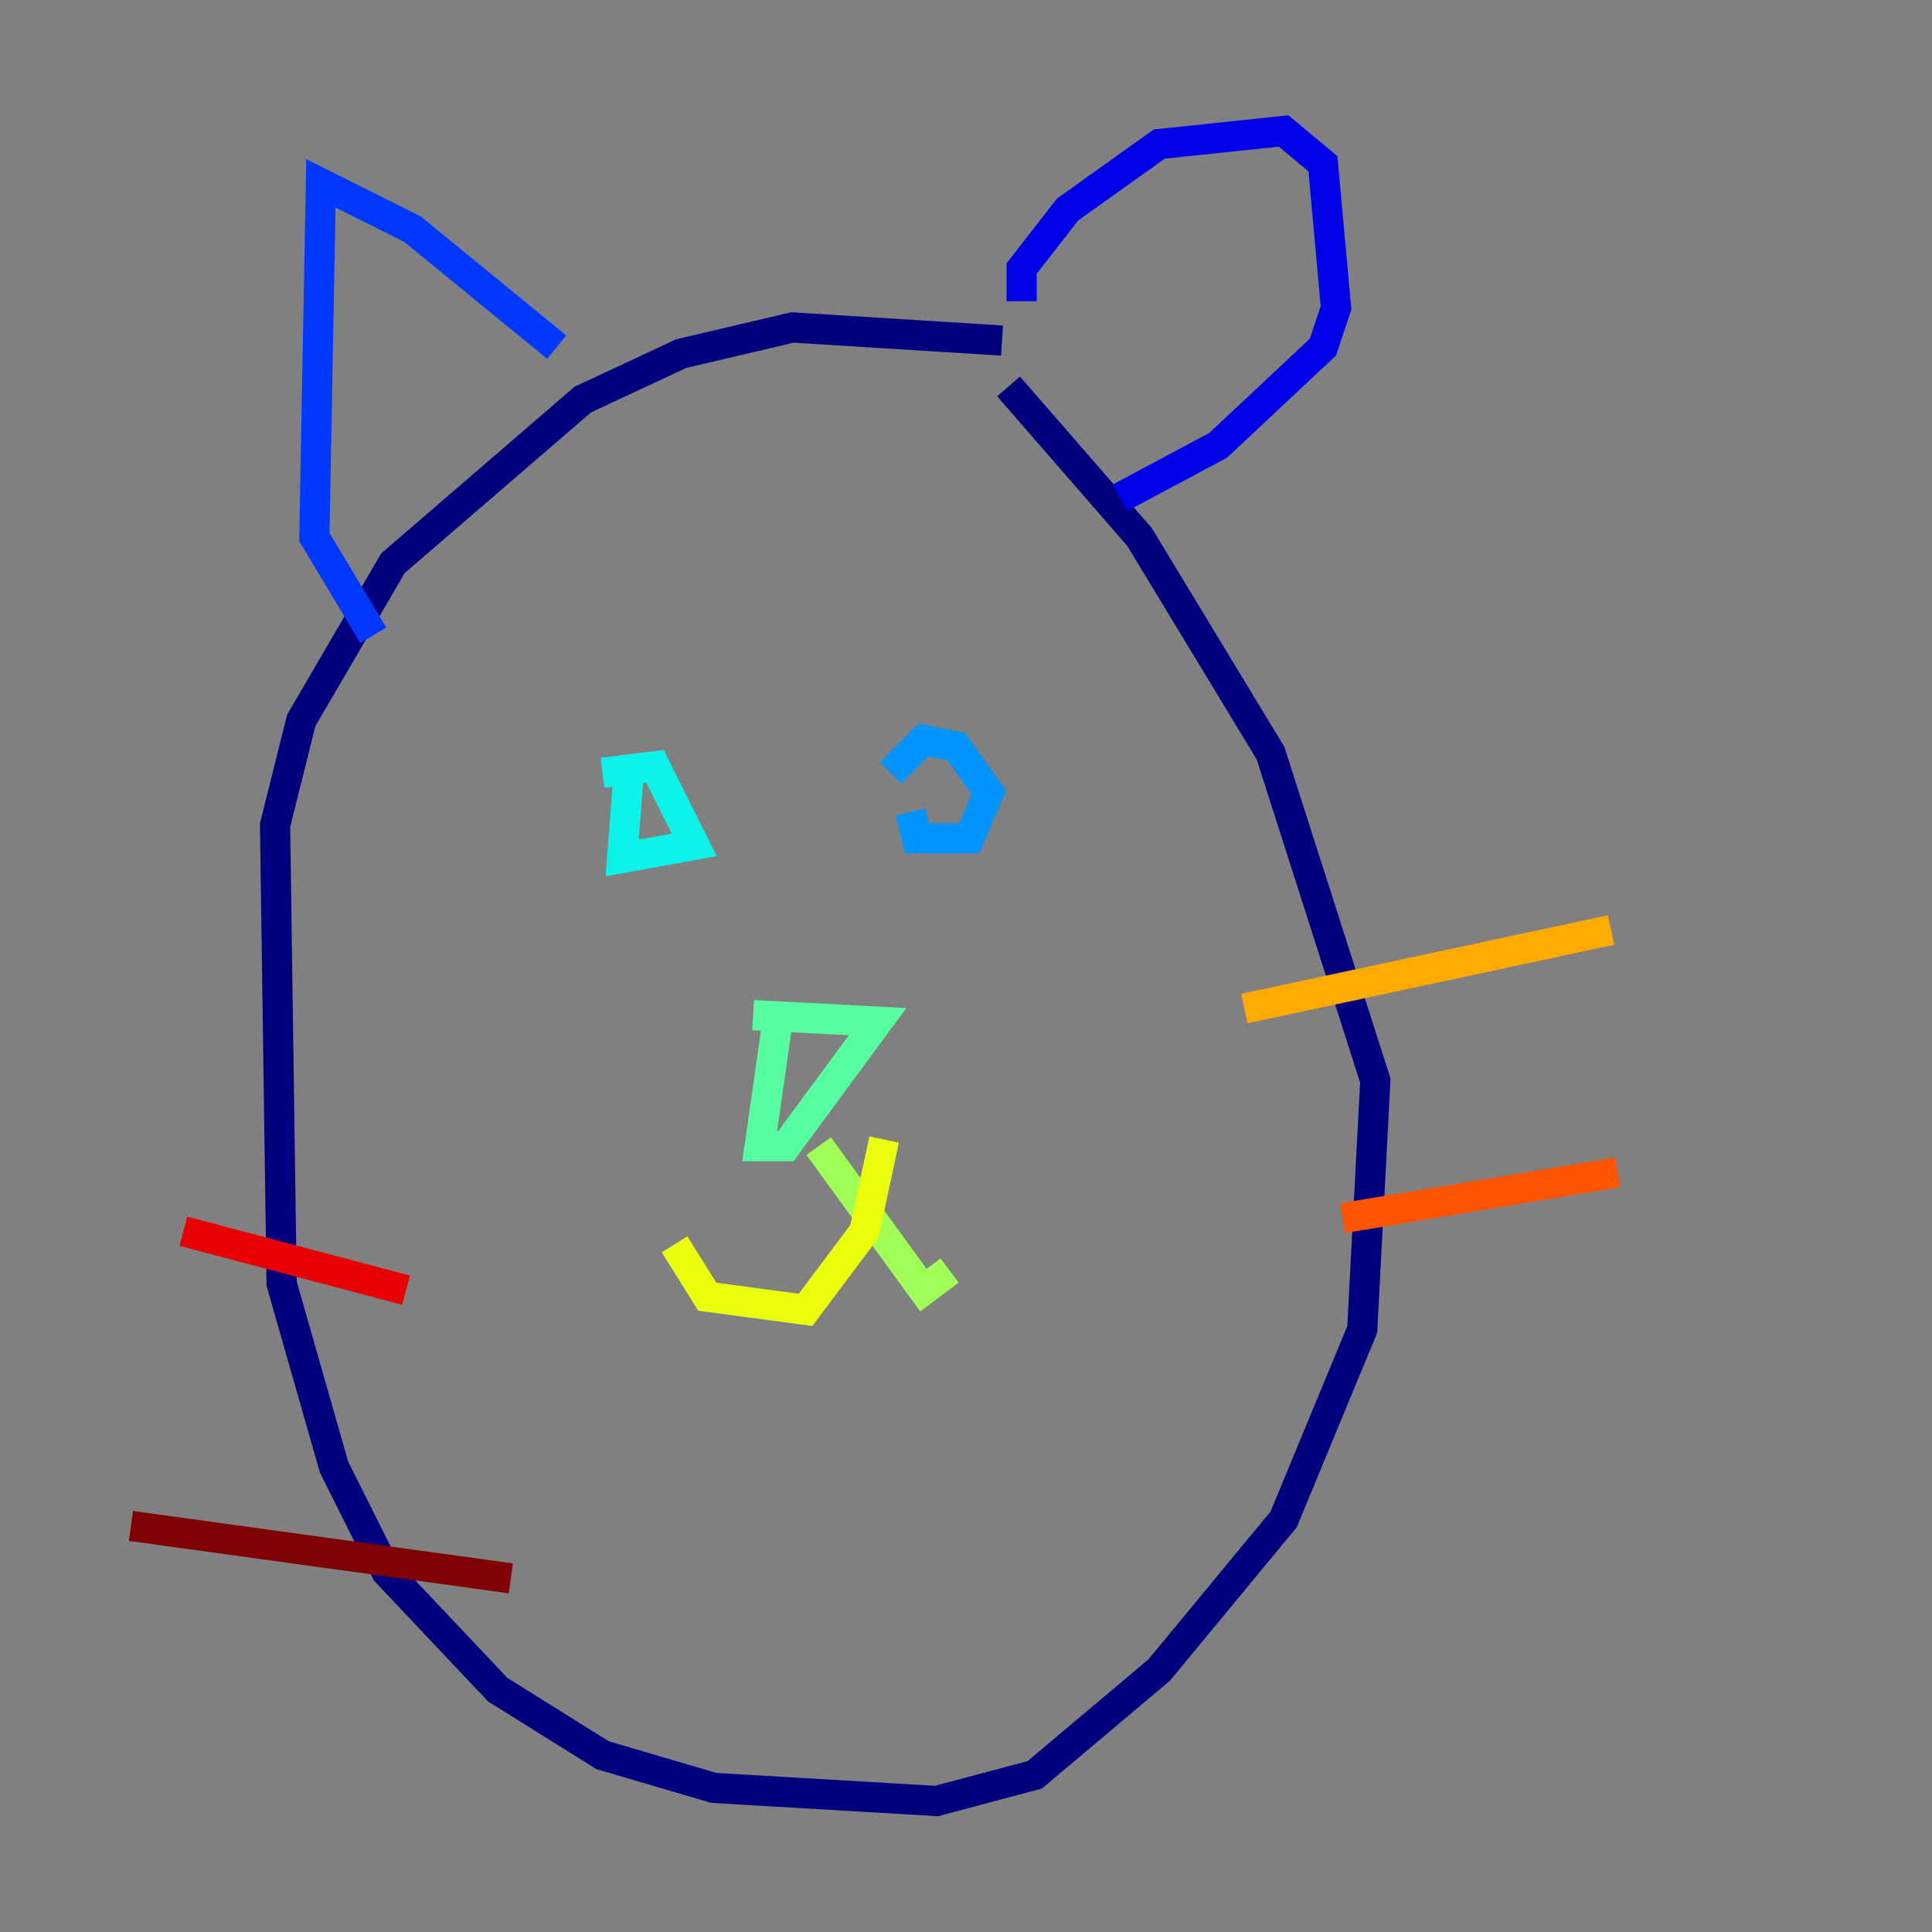 <?xml version="1.0" encoding="utf-8" ?>
<svg baseProfile="tiny" height="128" version="1.2" viewBox="0,0,128,128" width="128" xmlns="http://www.w3.org/2000/svg" xmlns:ev="http://www.w3.org/2001/xml-events" xmlns:xlink="http://www.w3.org/1999/xlink"><rect x="0" y="0" width="128" height="128" fill="#808080" stroke="none"/><defs /><polyline fill="none" points="66.386,22.563 52.502,21.695 45.125,23.43 38.617,26.468 26.034,37.315 19.959,47.729 18.224,54.671 18.658,85.044 22.129,97.193 25.6,104.136 32.976,111.946 39.919,116.285 47.295,118.454 62.047,119.322 68.556,117.586 76.8,110.644 85.044,100.664 90.251,88.081 91.119,71.593 84.176,49.898 75.498,35.58 66.82,25.6" stroke="#00007f" stroke-width="2" /><polyline fill="none" points="67.688,19.959 67.688,17.79 70.725,13.885 76.8,9.546 85.044,8.678 87.647,10.848 88.515,20.393 87.647,22.997 80.705,29.505 74.197,32.976" stroke="#0000e8" stroke-width="2" /><polyline fill="none" points="36.881,22.997 27.336,15.186 21.261,12.149 20.827,35.58 24.732,42.088" stroke="#0038ff" stroke-width="2" /><polyline fill="none" points="59.01,51.2 61.18,49.031 63.349,49.464 65.519,52.502 64.217,55.539 60.746,55.539 60.312,53.803" stroke="#0094ff" stroke-width="2" /><polyline fill="none" points="39.919,51.2 43.39,50.766 45.993,55.973 41.22,56.841 41.654,51.2" stroke="#0cf4ea" stroke-width="2" /><polyline fill="none" points="49.898,67.254 58.142,67.688 52.068,75.932 50.332,75.932 51.634,66.82" stroke="#56ffa0" stroke-width="2" /><polyline fill="none" points="54.237,75.932 61.18,85.478 62.915,84.176" stroke="#a0ff56" stroke-width="2" /><polyline fill="none" points="58.576,75.498 57.275,81.573 53.37,86.78 46.861,85.912 44.691,82.441" stroke="#eaff0c" stroke-width="2" /><polyline fill="none" points="82.441,66.82 106.739,61.614" stroke="#ffaa00" stroke-width="2" /><polyline fill="none" points="88.949,80.705 107.173,77.668" stroke="#ff5500" stroke-width="2" /><polyline fill="none" points="26.902,85.478 12.149,81.573" stroke="#e80000" stroke-width="2" /><polyline fill="none" points="33.844,104.57 8.678,101.098" stroke="#7f0000" stroke-width="2" /></svg>